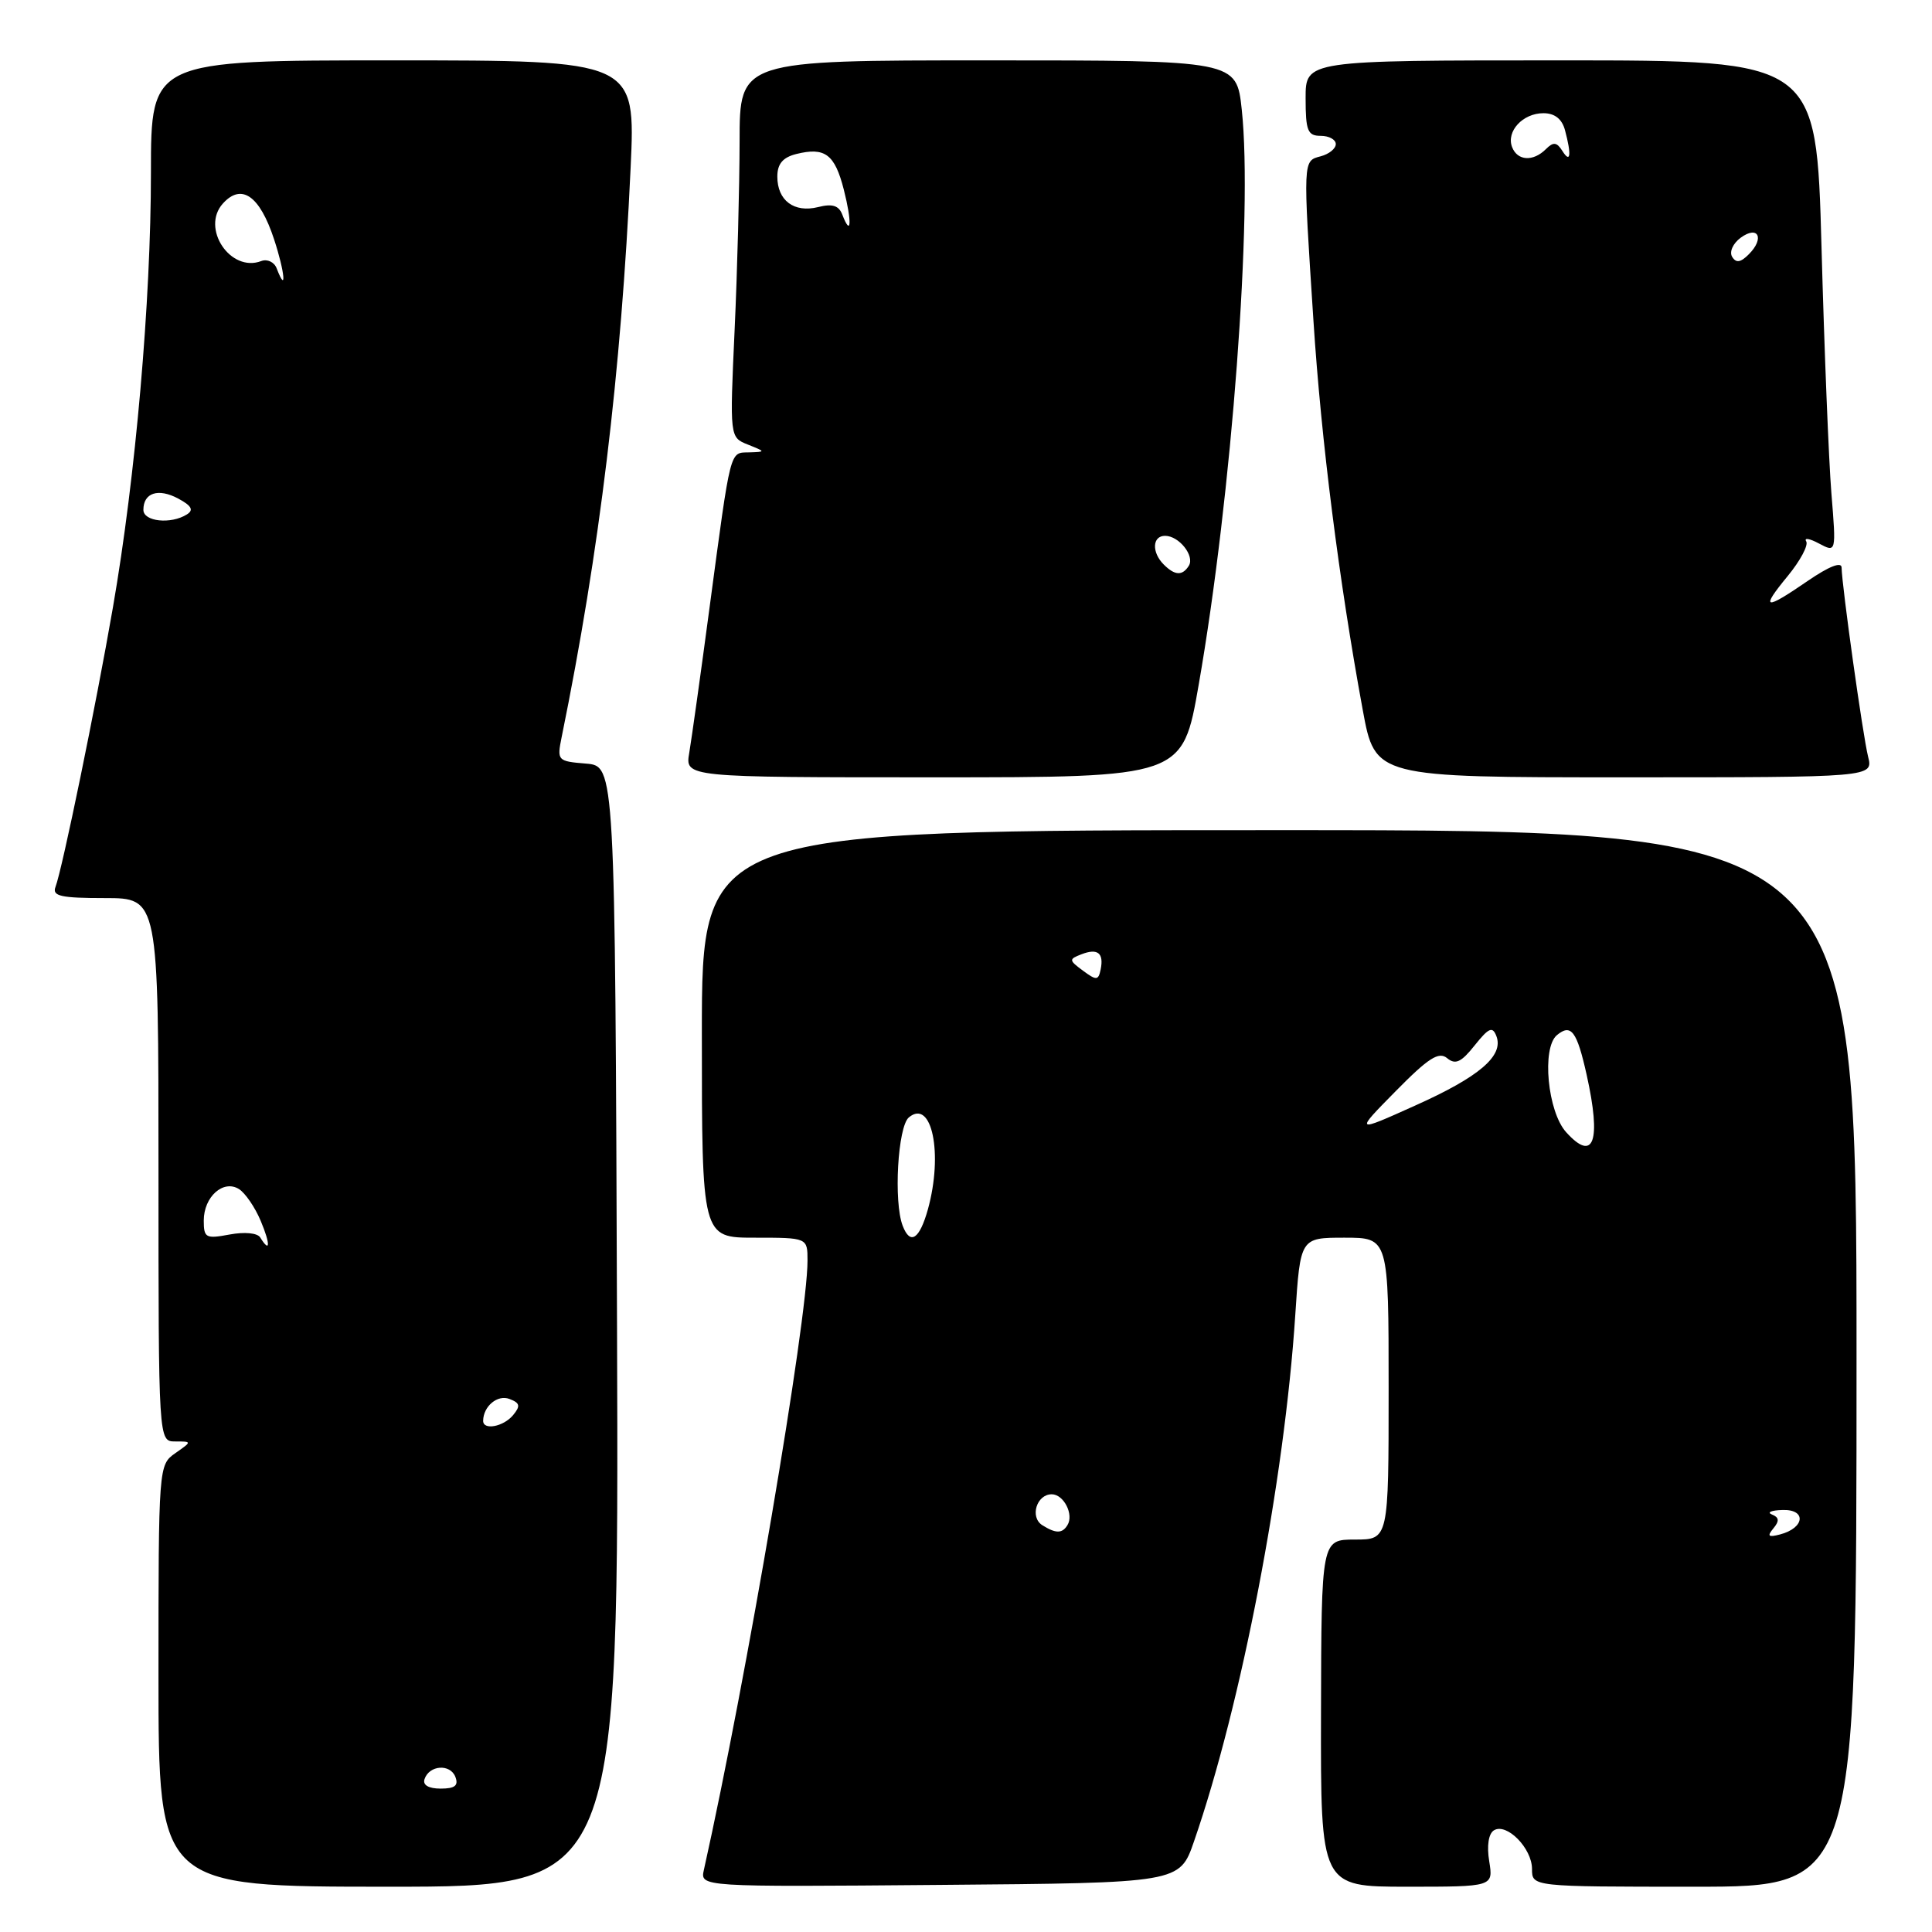 <?xml version="1.0" encoding="UTF-8" standalone="no"?>
<!DOCTYPE svg PUBLIC "-//W3C//DTD SVG 1.1//EN" "http://www.w3.org/Graphics/SVG/1.1/DTD/svg11.dtd" >
<svg xmlns="http://www.w3.org/2000/svg" xmlns:xlink="http://www.w3.org/1999/xlink" version="1.1" viewBox="0 0 256 256">
 <g >
 <path fill="currentColor"
d=" M 81.76 175.75 C 81.50 101.50 81.50 101.50 77.64 101.18 C 73.87 100.87 73.79 100.79 74.42 97.68 C 79.45 73.01 82.30 49.42 83.56 22.25 C 84.22 8.00 84.22 8.00 52.11 8.00 C 20.00 8.00 20.00 8.00 20.00 22.84 C 20.00 39.91 17.97 63.18 14.96 80.50 C 12.70 93.55 8.25 115.18 7.35 117.53 C 6.89 118.74 8.06 119.00 13.89 119.00 C 21.00 119.00 21.00 119.00 21.00 155.00 C 21.00 191.00 21.00 191.00 23.22 191.00 C 25.45 191.00 25.45 191.00 23.22 192.56 C 21.02 194.10 21.00 194.31 21.00 222.06 C 21.00 250.00 21.00 250.00 51.51 250.00 C 82.01 250.00 82.01 250.00 81.76 175.75 Z  M 158.21 244.00 C 164.49 225.87 170.20 196.18 171.63 174.25 C 172.30 164.00 172.30 164.00 178.15 164.00 C 184.00 164.00 184.00 164.00 184.00 184.00 C 184.00 204.00 184.00 204.00 179.54 204.00 C 175.09 204.00 175.09 204.00 175.04 227.00 C 174.99 250.00 174.99 250.00 186.43 250.00 C 197.87 250.00 197.87 250.00 197.33 246.63 C 196.99 244.57 197.24 242.97 197.95 242.53 C 199.64 241.49 203.00 244.90 203.00 247.65 C 203.00 250.00 203.00 250.00 224.50 250.00 C 246.00 250.00 246.00 250.00 246.00 180.00 C 246.00 110.00 246.00 110.00 169.50 110.00 C 93.00 110.00 93.00 110.00 93.00 137.00 C 93.00 164.00 93.00 164.00 100.00 164.00 C 107.00 164.00 107.00 164.00 107.00 167.04 C 107.00 174.92 98.89 222.56 93.27 247.76 C 92.76 250.03 92.76 250.03 124.54 249.76 C 156.31 249.50 156.31 249.50 158.21 244.00 Z  M 158.83 90.75 C 163.23 65.56 166.02 28.32 164.54 14.53 C 163.84 8.00 163.84 8.00 130.92 8.00 C 98.00 8.00 98.00 8.00 98.00 18.75 C 97.99 24.66 97.70 35.90 97.34 43.73 C 96.69 57.95 96.69 57.95 99.10 58.91 C 101.47 59.86 101.47 59.87 99.27 59.94 C 96.66 60.01 96.88 59.14 94.02 80.50 C 92.85 89.30 91.63 97.96 91.33 99.75 C 90.77 103.00 90.77 103.00 123.74 103.00 C 156.70 103.00 156.70 103.00 158.83 90.75 Z  M 247.53 100.25 C 246.84 97.50 244.06 77.65 244.02 75.20 C 244.01 74.39 242.33 75.06 239.57 76.95 C 233.78 80.93 233.20 80.80 236.88 76.33 C 238.54 74.31 239.65 72.24 239.33 71.73 C 239.02 71.22 239.78 71.35 241.03 72.02 C 243.31 73.23 243.31 73.23 242.67 65.37 C 242.32 61.04 241.73 46.36 241.36 32.75 C 240.68 8.00 240.68 8.00 206.84 8.00 C 173.00 8.00 173.00 8.00 173.00 13.00 C 173.00 17.33 173.27 18.00 175.00 18.00 C 176.10 18.00 177.00 18.49 177.00 19.09 C 177.00 19.70 176.10 20.42 175.00 20.71 C 172.63 21.33 172.64 21.07 174.04 42.52 C 175.07 58.39 177.42 76.94 180.57 94.07 C 182.21 103.00 182.21 103.00 215.21 103.00 C 248.22 103.00 248.22 103.00 247.53 100.25 Z  M 56.25 235.75 C 56.87 233.88 59.66 233.68 60.34 235.45 C 60.78 236.60 60.28 237.00 58.39 237.00 C 56.79 237.00 55.99 236.53 56.25 235.75 Z  M 64.02 188.25 C 64.05 186.32 65.94 184.76 67.51 185.37 C 68.90 185.90 68.99 186.30 67.99 187.51 C 66.71 189.06 63.99 189.56 64.02 188.25 Z  M 34.48 163.97 C 34.11 163.37 32.41 163.21 30.42 163.58 C 27.27 164.17 27.00 164.03 27.00 161.73 C 27.00 158.57 29.60 156.26 31.67 157.56 C 32.50 158.09 33.79 159.97 34.54 161.76 C 35.85 164.87 35.81 166.13 34.48 163.97 Z  M 19.00 67.56 C 19.00 65.29 20.97 64.65 23.61 66.06 C 25.38 67.01 25.70 67.58 24.77 68.16 C 22.66 69.50 19.00 69.12 19.00 67.56 Z  M 36.66 35.56 C 36.34 34.72 35.42 34.29 34.62 34.59 C 30.53 36.16 26.58 30.23 29.54 26.96 C 32.00 24.24 34.41 25.92 36.31 31.69 C 37.75 36.06 38.02 39.11 36.66 35.56 Z  M 234.98 202.52 C 235.80 201.54 235.75 201.06 234.79 200.68 C 234.08 200.39 234.72 200.12 236.22 200.08 C 239.40 199.99 239.13 202.47 235.87 203.32 C 234.31 203.73 234.12 203.56 234.98 202.52 Z  M 138.10 202.09 C 136.43 201.02 137.36 198.00 139.36 198.00 C 140.95 198.00 142.32 200.68 141.44 202.09 C 140.75 203.22 139.90 203.22 138.10 202.09 Z  M 119.61 162.42 C 118.39 159.25 118.96 149.28 120.43 148.06 C 123.48 145.53 124.99 152.88 122.95 160.25 C 121.84 164.22 120.61 165.03 119.61 162.42 Z  M 207.53 150.03 C 205.06 147.31 204.26 138.86 206.30 137.16 C 208.18 135.60 208.95 136.63 210.24 142.42 C 212.20 151.24 211.19 154.08 207.53 150.03 Z  M 184.94 144.58 C 189.26 140.19 190.65 139.30 191.75 140.21 C 192.85 141.12 193.62 140.76 195.40 138.52 C 197.27 136.18 197.77 135.96 198.28 137.29 C 199.28 139.90 196.03 142.68 187.50 146.50 C 179.50 150.10 179.50 150.10 184.94 144.58 Z  M 143.50 128.62 C 141.62 127.23 141.61 127.10 143.29 126.45 C 145.45 125.61 146.29 126.28 145.84 128.47 C 145.54 129.92 145.28 129.94 143.50 128.62 Z  M 154.20 74.80 C 152.58 73.18 152.68 71.00 154.38 71.00 C 156.22 71.00 158.33 73.65 157.53 74.96 C 156.68 76.32 155.68 76.28 154.20 74.80 Z  M 111.61 28.44 C 111.15 27.23 110.29 26.96 108.40 27.44 C 105.22 28.23 103.00 26.57 103.00 23.40 C 103.00 21.72 103.72 20.86 105.50 20.41 C 109.31 19.46 110.61 20.43 111.81 25.13 C 112.91 29.47 112.79 31.50 111.61 28.44 Z  M 229.52 34.03 C 229.12 33.38 229.62 32.26 230.65 31.50 C 232.97 29.80 233.85 31.58 231.73 33.69 C 230.64 34.79 230.04 34.88 229.52 34.03 Z  M 200.36 19.49 C 199.56 17.40 201.78 15.00 204.51 15.00 C 206.01 15.00 206.97 15.76 207.37 17.25 C 208.25 20.54 208.10 21.71 207.03 20.01 C 206.28 18.82 205.83 18.77 204.84 19.76 C 203.15 21.45 201.06 21.32 200.36 19.49 Z "/>
</g>
</svg>